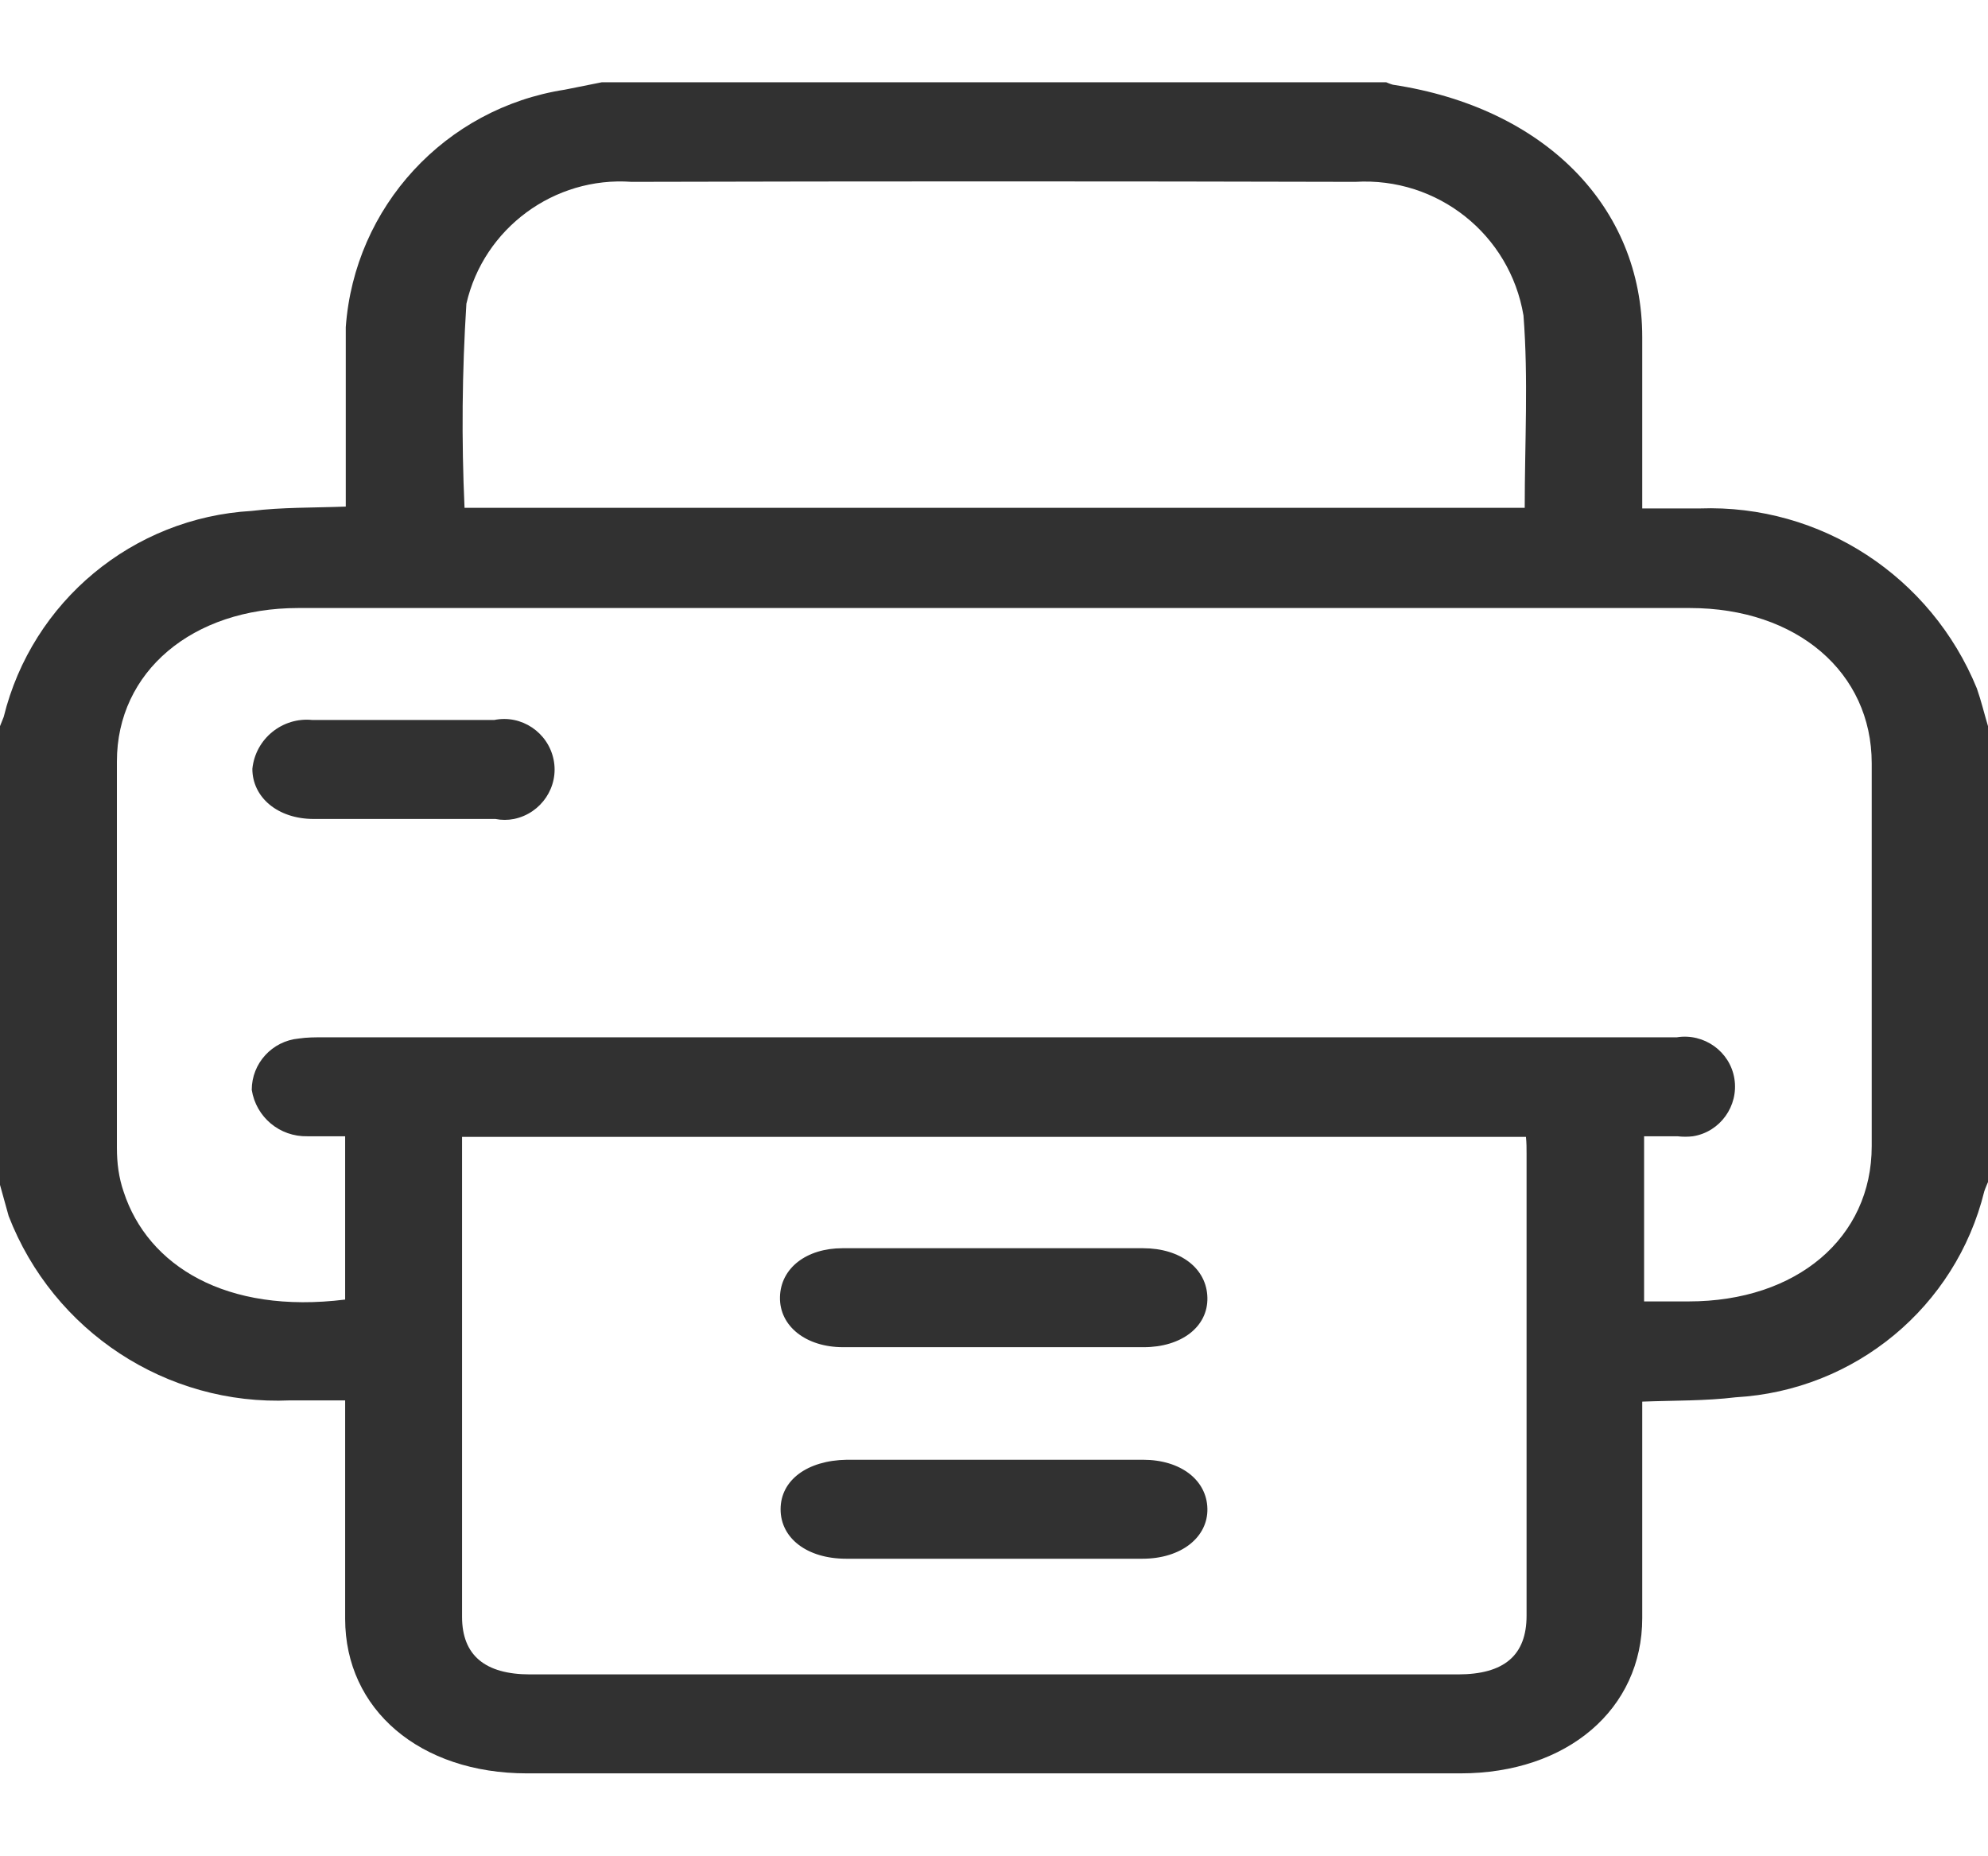 <?xml version="1.0" encoding="UTF-8"?>
<svg id="_레이어_1" data-name="레이어 1" xmlns="http://www.w3.org/2000/svg" xmlns:xlink="http://www.w3.org/1999/xlink" viewBox="0 0 32.14 30">
  <defs>
    <style>
      .cls-1 {
        fill: none;
      }

      .cls-2 {
        clip-path: url(#clippath);
      }

      .cls-3 {
        fill: #313131;
      }
    </style>
    <clipPath id="clippath">
      <rect class="cls-1" y="1.33" width="32.14" height="27.34"/>
    </clipPath>
  </defs>
  <g id="_그룹_378" data-name="그룹 378">
    <g class="cls-2">
      <g id="_그룹_377" data-name="그룹 377">
        <path id="_패스_358" data-name="패스 358" class="cls-3" d="m0,19.11v-7.37s.04-.1.06-.15c.46-1.87,2.09-3.22,4.01-3.33.49-.06.99-.05,1.52-.07v-.29c0-.87,0-1.74,0-2.61.14-1.95,1.61-3.54,3.54-3.84.2-.04.4-.08.6-.12h12.68s.07.03.11.04c2.45.37,4.03,1.97,4.03,4.08v2.77h.93c1.96-.07,3.74,1.1,4.48,2.91.07.2.12.41.18.61v7.37s-.04.09-.06.15c-.46,1.87-2.09,3.22-4.02,3.33-.49.06-.99.05-1.51.07v3.5c0,1.47-1.21,2.51-2.94,2.51h-15.09c-1.73,0-2.94-1.03-2.94-2.5v-3.53h-.89c-2,.09-3.83-1.12-4.55-2.98-.05-.18-.1-.36-.15-.54m5.57-.75c-.22,0-.4,0-.59,0-.45.01-.83-.31-.9-.75,0-.43.33-.79.76-.83.13-.02.27-.02.41-.02h21.87c.44-.07.86.23.93.67s-.23.86-.67.93c-.08.01-.17.01-.25,0-.18,0-.37,0-.54,0v2.67h.72c1.75,0,2.96-1.03,2.96-2.51v-6.19c0-1.47-1.21-2.51-2.94-2.51H4.82c-1.71,0-2.93,1.03-2.93,2.48,0,2.08,0,4.16,0,6.25,0,.24.03.48.11.71.39,1.19,1.65,1.98,3.58,1.74v-2.64Zm1.91.01v7.76c0,.62.37.93,1.1.93h15c.75,0,1.11-.31,1.11-.95v-7.47c0-.09,0-.17-.01-.27H7.47Zm.05-10.17h17.13c0-1.05.06-2.08-.02-3.11-.22-1.31-1.39-2.24-2.72-2.16-3.9-.01-7.8-.01-11.7,0-1.25-.09-2.39.75-2.67,1.97-.07,1.1-.08,2.2-.03,3.3"/>
        <path id="_패스_359" data-name="패스 359" class="cls-3" d="m6.51,13.24h-1.44c-.58,0-.99-.35-.99-.81.05-.49.49-.84.97-.79,0,0,0,0,0,0,.98,0,1.96,0,2.94,0,.44-.09.87.2.96.64s-.2.87-.64.96c-.1.02-.2.02-.3,0h-1.5"/>
        <path id="_패스_360" data-name="패스 360" class="cls-3" d="m16.07,20.18h2.41c.61,0,1.03.33,1.04.8s-.42.8-1.03.8h-4.86c-.6,0-1.03-.34-1.02-.81s.43-.79,1.01-.79h2.44"/>
        <path id="_패스_361" data-name="패스 361" class="cls-3" d="m16.07,23.6h2.41c.61,0,1.03.33,1.04.79s-.42.81-1.05.81h-4.79c-.63,0-1.06-.33-1.06-.8s.43-.79,1.07-.8h2.38"/>
      </g>
    </g>
  </g>
</svg>